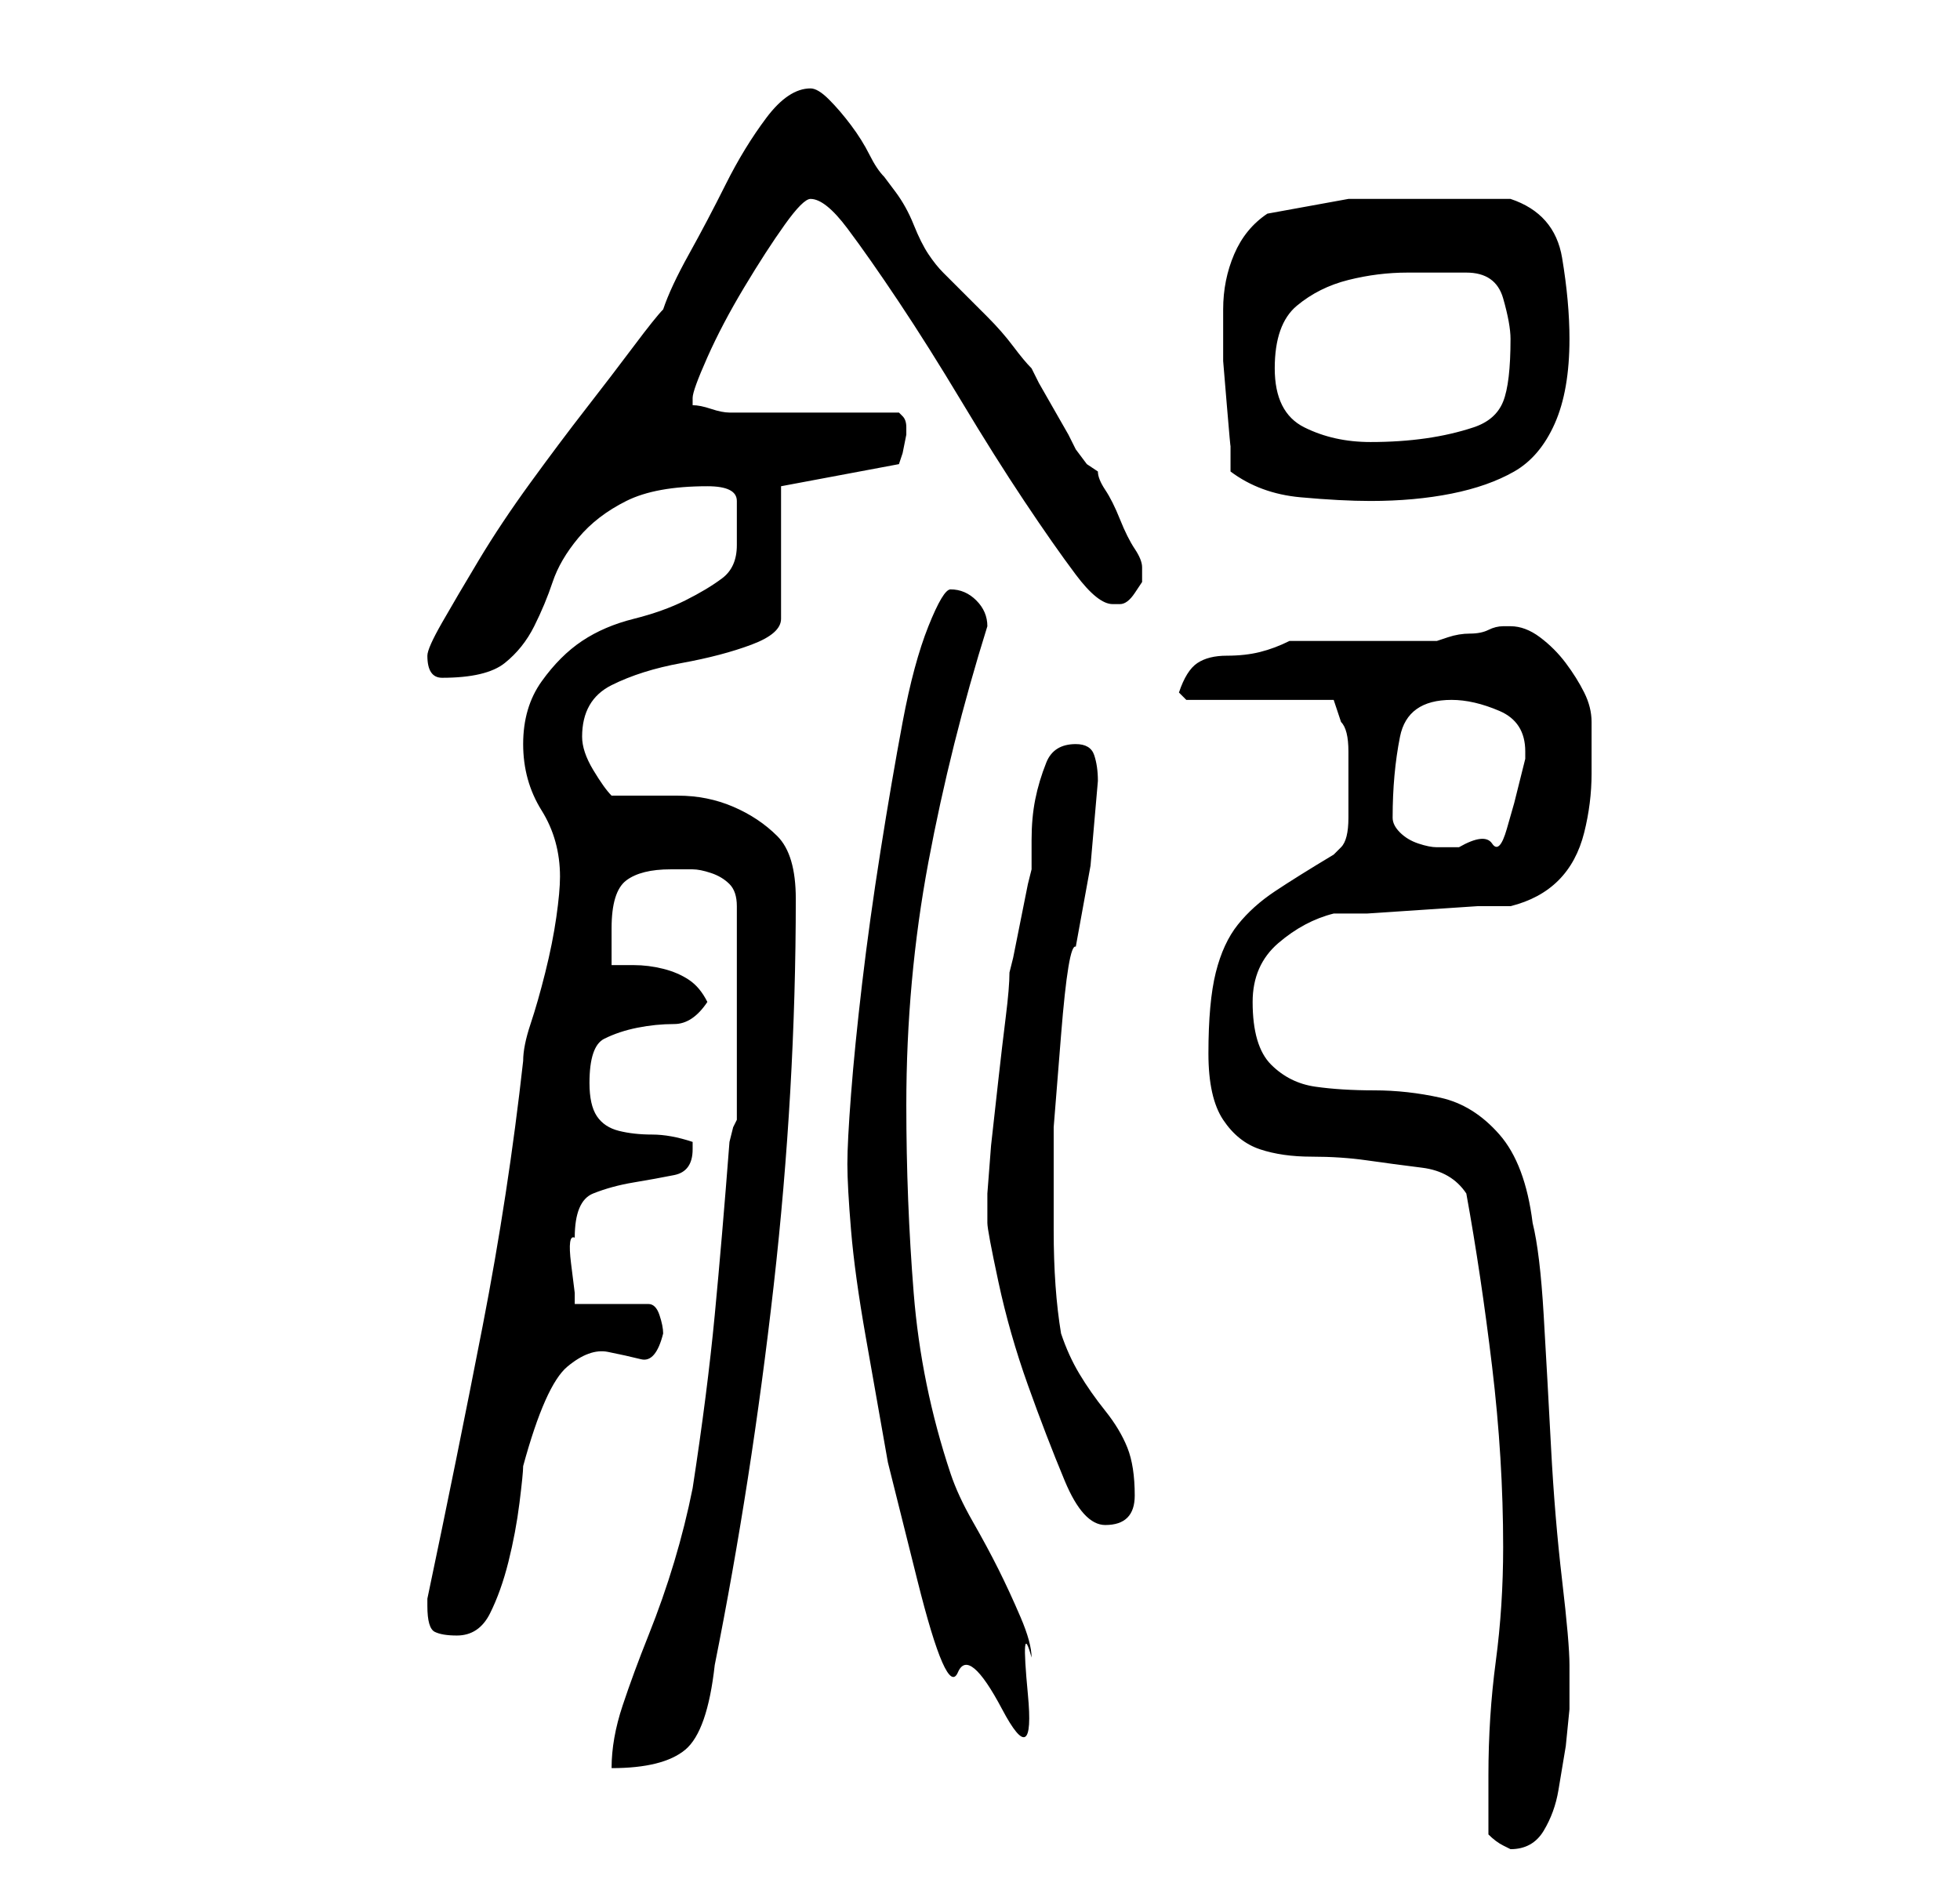 <?xml version="1.0" standalone="no"?>
<!DOCTYPE svg PUBLIC "-//W3C//DTD SVG 1.1//EN" "http://www.w3.org/Graphics/SVG/1.1/DTD/svg11.dtd" >
<svg xmlns="http://www.w3.org/2000/svg" xmlns:xlink="http://www.w3.org/1999/xlink" version="1.1" viewBox="-10 0 266 256">
   <path fill="currentColor"
d="M192 249q1 1 2 1.5l1 0.5q3 0 4.5 -2.5t2 -5.5l1 -6t0.5 -5v-6q0 -3 -1 -11.5t-1.5 -18t-1 -18t-1.5 -12.5q-1 -8 -4.5 -12t-8 -5t-9 -1t-8 -0.5t-6 -3t-2.5 -8.5q0 -5 3.5 -8t7.5 -4h4.5t7.5 -0.5t7.5 -0.5h4.5q4 -1 6.5 -3.5t3.5 -6.5t1 -8v-7q0 -2 -1 -4t-2.5 -4
t-3.5 -3.5t-4 -1.5h-1q-1 0 -2 0.5t-2.5 0.5t-3 0.5l-1.5 0.5h-4h-6h-6h-4q-2 1 -4 1.5t-4.5 0.5t-4 1t-2.5 4l1 1h20l0.5 1.5l0.5 1.5q1 1 1 4v5v4q0 3 -1 4l-0.5 0.5l-0.5 0.5q-5 3 -8 5t-5 4.5t-3 6.5t-1 11q0 6 2 9t5 4t7 1t7.5 0.5t7.5 1t6 3.5q2 11 3.5 23.5t1.5 24.5
q0 8 -1 15.5t-1 15.5v8zM90 152l-0.5 1t-0.5 2q-1 13 -2 23.5t-3 23.5q-1 5 -2.5 10t-3.5 10t-3.5 9.5t-1.5 8.5q7 0 10 -2.5t4 -11.5q5 -25 8 -51.5t3 -52.5q0 -6 -2.5 -8.5t-6 -4t-7.5 -1.5h-9q-1 -1 -2.5 -3.5t-1.5 -4.5q0 -5 4 -7t9.5 -3t9.5 -2.5t4 -3.5v-18l16 -3
l0.5 -1.5t0.5 -2.5v-1v0q0 -1 -0.5 -1.5l-0.5 -0.5h-23q-1 0 -2.5 -0.5t-2.5 -0.5v-1q0 -1 2 -5.5t5 -9.5t5.5 -8.5t3.5 -3.5q2 0 5 4t7 10t8.5 13.5t8.5 13.5t7 10t5 4h1q1 0 2 -1.5l1 -1.5v-1v-1q0 -1 -1 -2.5t-2 -4t-2 -4t-1 -2.5l-1.5 -1t-1.5 -2l-1 -2t-2 -3.5t-2 -3.5
l-1 -2q-1 -1 -2.5 -3t-3.5 -4l-4 -4l-2 -2q-1 -1 -2 -2.5t-2 -4t-2.5 -4.5l-1.5 -2q-1 -1 -2 -3t-2.5 -4t-3 -3.5t-2.5 -1.5q-3 0 -6 4t-5.5 9t-5 9.5t-3.5 7.5q-1 1 -4 5t-6.5 8.5t-7.5 10t-7 10.5t-5 8.5t-2 4.5q0 3 2 3q6 0 8.5 -2t4 -5t2.5 -6t3.5 -6t6.5 -5t11 -2
q4 0 4 2v6q0 3 -2 4.5t-5 3t-7 2.5t-7 3t-5.5 5.5t-2.5 8.5t2.5 9t2.5 9q0 2 -0.5 5.5t-1.5 7.5t-2 7t-1 5q-2 18 -5.5 36t-7.5 37v1q0 3 1 3.5t3 0.5q3 0 4.5 -3t2.5 -7t1.5 -8t0.5 -5q3 -11 6 -13.5t5.5 -2t4.5 1t3 -3.5q0 -1 -0.5 -2.5t-1.5 -1.5h-10v-1.5t-0.5 -4
t0.5 -3.5q0 -5 2.5 -6t5.5 -1.5t5.5 -1t2.5 -3.5v-1q-3 -1 -5.5 -1t-4.5 -0.5t-3 -2t-1 -4.5q0 -5 2 -6t4.5 -1.5t5 -0.5t4.5 -3q-1 -2 -2.5 -3t-3.5 -1.5t-4 -0.5h-3v-2.5v-2.5q0 -5 2 -6.5t6 -1.5h3q1 0 2.5 0.5t2.5 1.5t1 3v29zM105 158q0 3 0.5 9t2 14.5l3 17t4 16
t5.5 12.5t6 5t3.5 -2t0.5 -5q0 -2 -1.5 -5.5t-3 -6.5t-3.5 -6.5t-3 -6.5q-4 -12 -5 -24.5t-1 -25.5q0 -17 3 -33t8 -32v0q0 -2 -1.5 -3.5t-3.5 -1.5q-1 0 -3 5t-3.5 13t-3 17.5t-2.5 18t-1.5 15t-0.5 9.5zM124 166q0 1 1.5 8t4 14t5 13t5.5 6q4 0 4 -4t-1 -6.5t-3 -5
t-3.5 -5t-2.5 -5.5q-1 -6 -1 -14v-14t1 -12.5t2 -12l2 -11t1 -11.5q0 -2 -0.5 -3.5t-2.5 -1.5q-3 0 -4 2.5t-1.5 5t-0.5 5.5v4l-0.5 2t-1 5t-1 5l-0.5 2q0 2 -0.5 6t-1 8.5l-1 9t-0.5 6.5v2v2zM179 111q0 -6 1 -11t7 -5q3 0 6.5 1.5t3.5 5.5v0.5v0.5l-1.5 6t-1 3.5t-2 2
t-4.5 0.5h-3q-1 0 -2.5 -0.5t-2.5 -1.5t-1 -2zM157 64q4 3 9.5 3.5t9.5 0.5q6 0 11 -1t8.5 -3t5.5 -6.5t2 -11.5q0 -5 -1 -11t-7 -8h-2h-3h-3h-2h-12t-11 2q-3 2 -4.5 5.5t-1.5 7.5v3v4t0.5 6t0.5 5.5v3.5zM163 50q0 -6 3 -8.5t7 -3.5t8 -1h8q4 0 5 3.5t1 5.5q0 6 -1 8.5
t-4 3.5t-6.5 1.5t-7.5 0.5q-5 0 -9 -2t-4 -8z" />
</svg>
